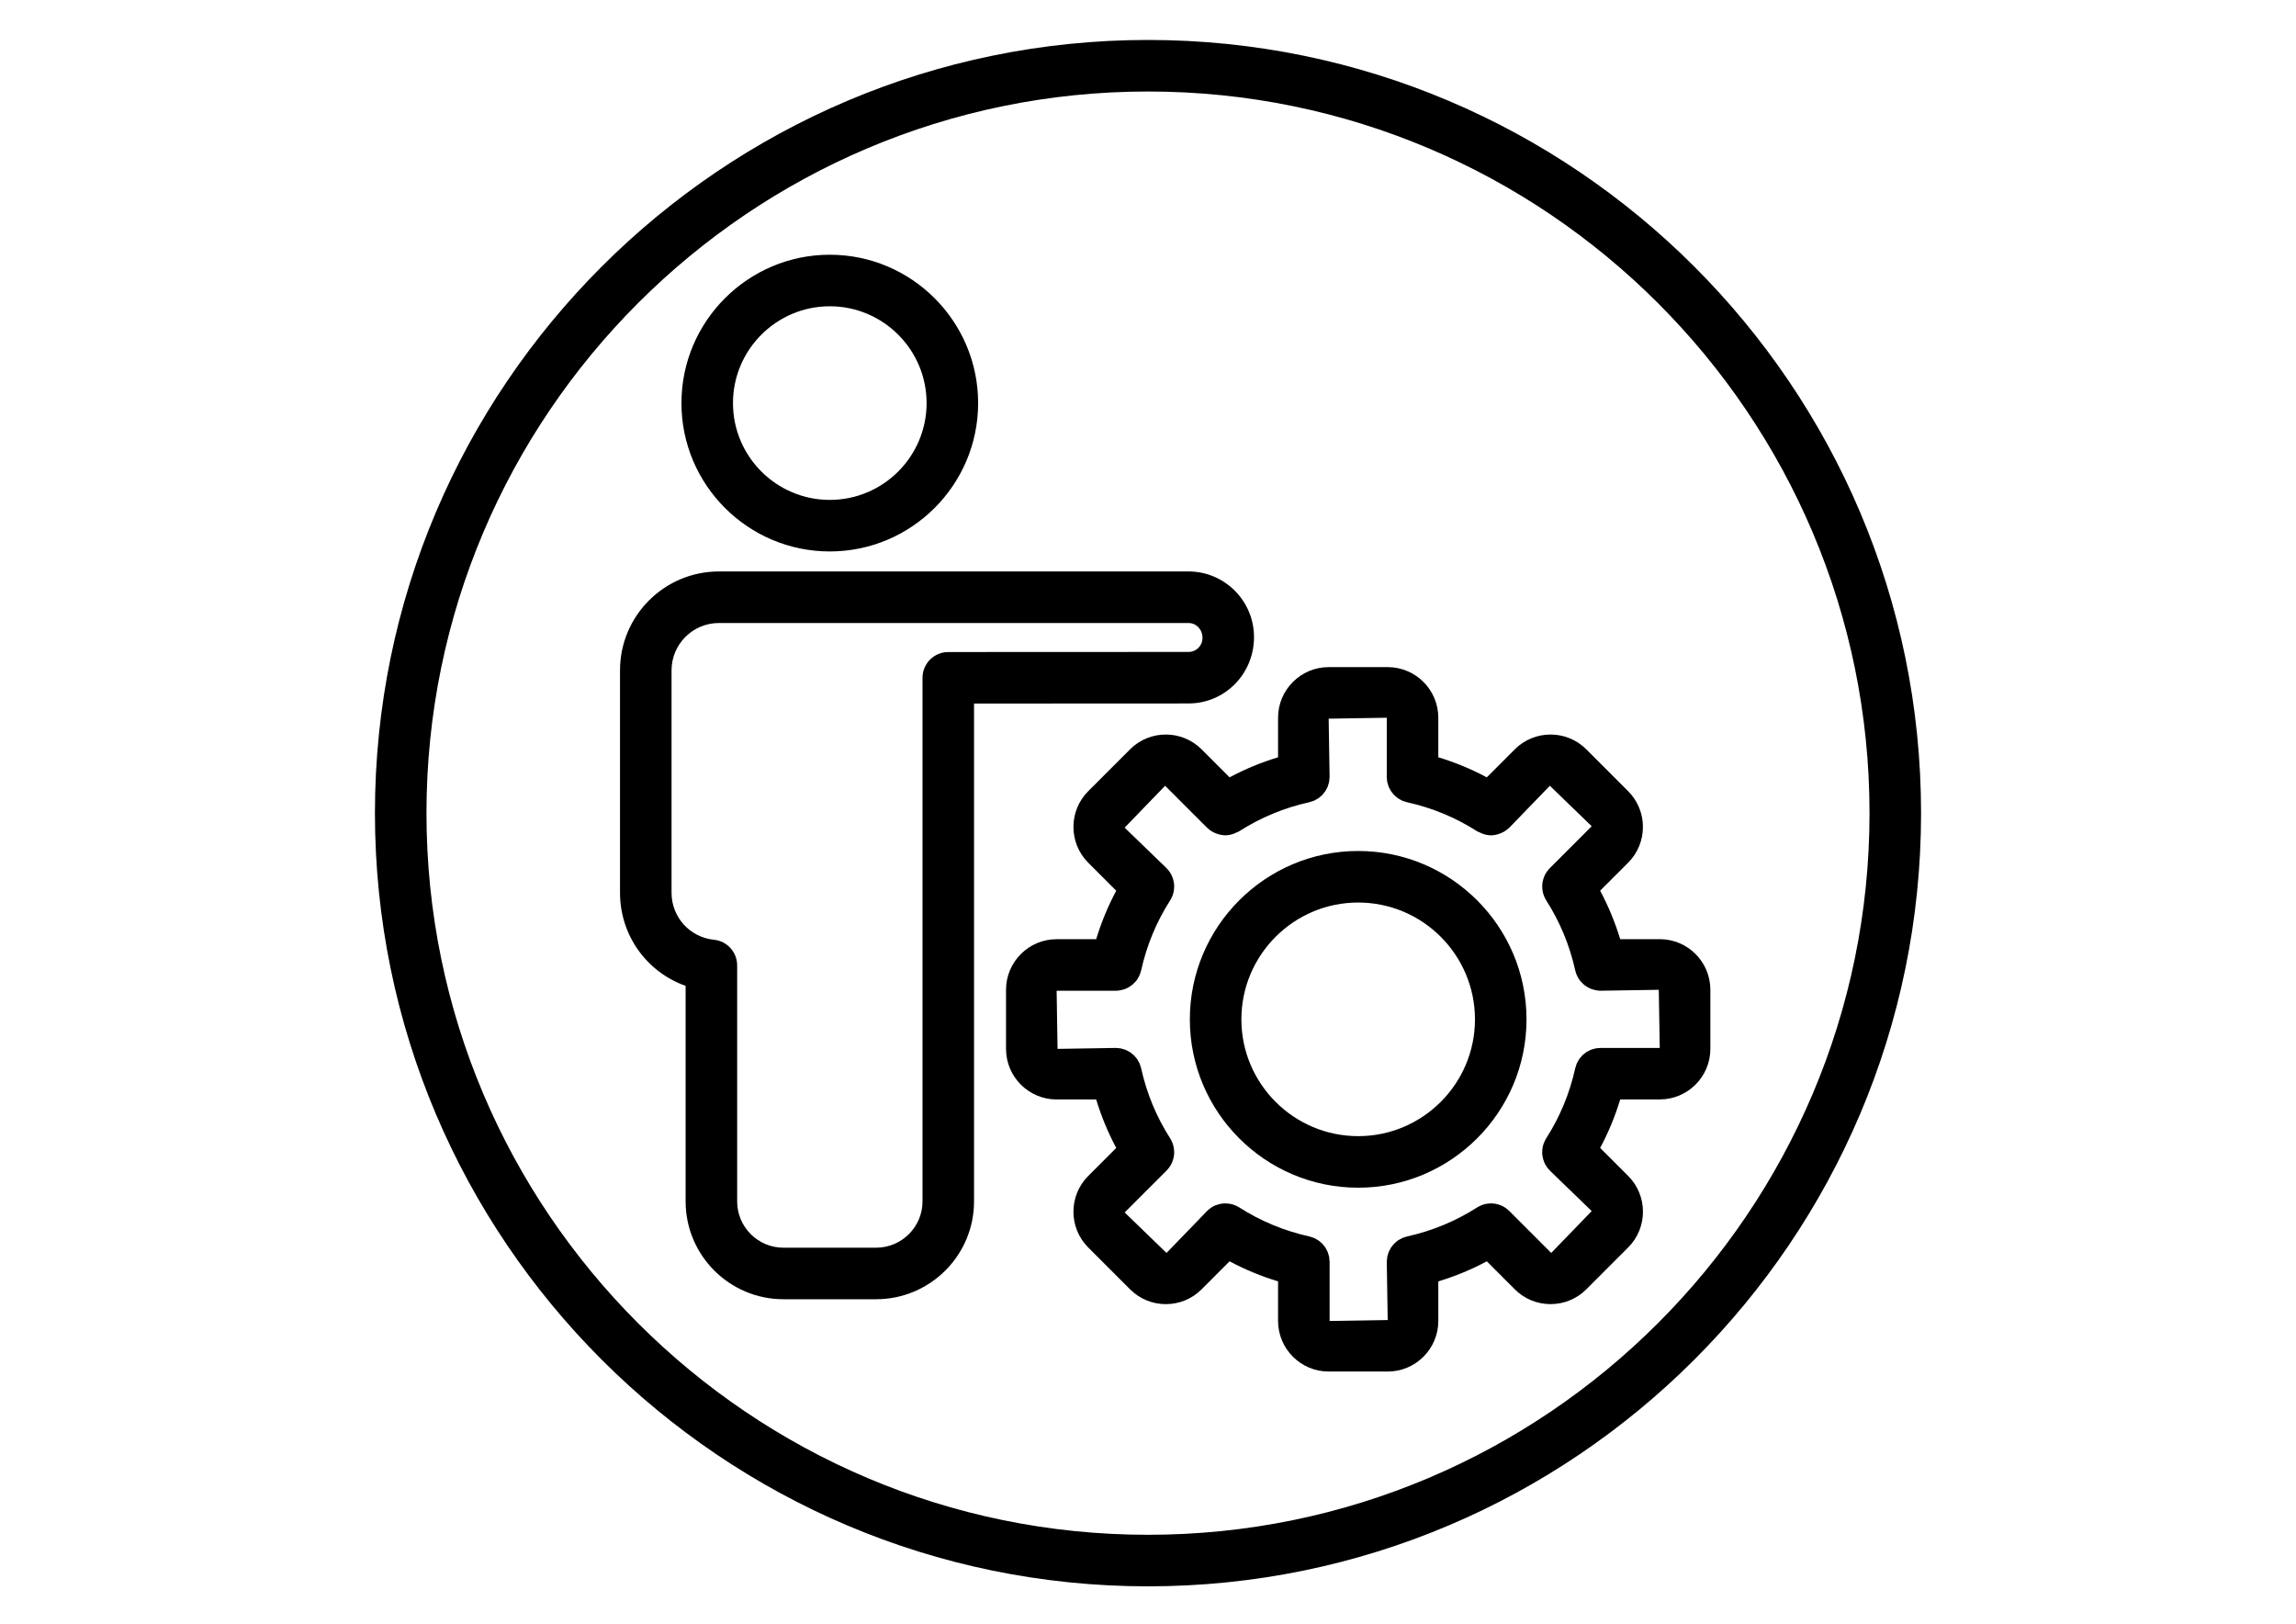 <?xml version="1.0" encoding="utf-8"?>
<!-- Generator: Adobe Illustrator 14.0.0, SVG Export Plug-In . SVG Version: 6.00 Build 43363)  -->
<!DOCTYPE svg PUBLIC "-//W3C//DTD SVG 1.1//EN" "http://www.w3.org/Graphics/SVG/1.1/DTD/svg11.dtd">
<svg version="1.1" id="Ebene_1" xmlns="http://www.w3.org/2000/svg" xmlns:xlink="http://www.w3.org/1999/xlink" x="0px" y="0px"
	 width="841.891px" height="595.279px" viewBox="0 0 841.891 595.279" enable-background="new 0 0 841.891 595.279"
	 xml:space="preserve">
<path d="M304.265,202.169c29.99,0,54.394-24.403,54.394-54.387c0-29.99-24.403-54.394-54.394-54.394s-54.394,24.404-54.394,54.394
	S274.275,202.169,304.265,202.169z M304.265,112.286c19.571,0,35.496,15.924,35.496,35.496s-15.925,35.489-35.496,35.489
	c-19.573,0-35.496-15.918-35.496-35.489S284.692,112.286,304.265,112.286z"/>
<path d="M586.733,326.546l10.274-10.272c7.225-7.227,7.219-18.986,0-26.212l-15.351-15.351c-7.227-7.225-18.986-7.225-26.211,0
	l-10.274,10.275c-5.656-3.024-11.598-5.481-17.777-7.352v-14.501c0-10.236-8.321-18.557-18.55-18.557h-21.651
	c-10.235,0-18.557,8.321-18.557,18.557v14.501c-6.18,1.871-12.119,4.328-17.777,7.352l-10.273-10.275
	c-7.226-7.218-18.992-7.225-26.21,0l-15.352,15.351c-7.225,7.226-7.225,18.986,0,26.217l10.274,10.268
	c-3.024,5.657-5.481,11.604-7.352,17.777h-14.5c-10.237,0-18.559,8.321-18.559,18.558v21.65c0,10.229,8.321,18.551,18.559,18.551
	h14.5c1.871,6.18,4.327,12.119,7.352,17.775l-10.274,10.274c-7.225,7.227-7.225,18.986,0,26.211l15.352,15.353
	c3.496,3.502,8.151,5.423,13.109,5.423c4.957,0,9.611-1.928,13.108-5.423l10.267-10.274c5.658,3.023,11.598,5.479,17.777,7.351
	v14.502c0,10.235,8.321,18.557,18.557,18.557h21.651c10.229,0,18.55-8.321,18.55-18.557v-14.502
	c6.18-1.871,12.127-4.327,17.784-7.351l10.268,10.268c3.495,3.502,8.151,5.423,13.108,5.423c4.958,0,9.612-1.927,13.109-5.423
	l15.351-15.353c7.225-7.225,7.225-18.984,0-26.21l-10.274-10.273c3.023-5.658,5.48-11.598,7.352-17.783h14.501
	c10.235,0,18.557-8.321,18.557-18.551v-21.651c0-10.235-8.321-18.557-18.557-18.557h-14.501
	C592.215,338.144,589.763,332.203,586.733,326.546z M608.593,384.186h-21.595c-0.013,0-0.018,0-0.03,0h-0.127
	c-0.195,0-0.377,0.044-0.567,0.055c-0.421,0.026-0.843,0.046-1.253,0.127c-0.265,0.051-0.51,0.145-0.769,0.221
	c-0.328,0.095-0.661,0.176-0.977,0.303c-0.289,0.118-0.548,0.276-0.825,0.421c-0.265,0.14-0.528,0.259-0.78,0.423
	c-0.265,0.17-0.498,0.378-0.744,0.579c-0.226,0.183-0.466,0.354-0.674,0.562c-0.227,0.221-0.415,0.466-0.616,0.711
	c-0.19,0.227-0.392,0.435-0.561,0.675c-0.202,0.289-0.354,0.604-0.523,0.913c-0.12,0.226-0.265,0.44-0.365,0.68
	c-0.171,0.392-0.284,0.806-0.403,1.222c-0.051,0.177-0.133,0.335-0.171,0.517c-2.041,9.229-5.625,17.885-10.645,25.72
	c-0.296,0.46-0.517,0.939-0.725,1.424c-0.026,0.063-0.07,0.12-0.095,0.184c-0.436,1.082-0.637,2.217-0.648,3.344
	c0,0.075-0.02,0.139-0.013,0.215c0.006,1.14,0.239,2.267,0.648,3.331c0.025,0.076,0.037,0.146,0.069,0.221
	c0.46,1.108,1.128,2.129,1.997,3.005c0.019,0.02,0.024,0.044,0.038,0.063l0.057,0.057c0.018,0.02,0.037,0.038,0.057,0.057
	l15.288,14.784l-14.841,15.352L553.5,444.046c-0.014-0.013-0.032-0.031-0.044-0.044l-0.063-0.063c-0.02-0.02-0.037-0.02-0.051-0.037
	c-0.882-0.87-1.902-1.544-3.011-2.004c-0.076-0.031-0.145-0.044-0.221-0.069c-1.058-0.41-2.18-0.636-3.32-0.648
	c-0.081,0-0.157,0.019-0.238,0.019c-1.121,0.019-2.243,0.215-3.326,0.648c-0.068,0.026-0.126,0.07-0.195,0.102
	c-0.479,0.201-0.957,0.422-1.411,0.718c-7.837,5.021-16.491,8.604-25.72,10.646c-0.189,0.045-0.353,0.126-0.536,0.177
	c-0.409,0.113-0.812,0.226-1.195,0.396c-0.259,0.113-0.486,0.259-0.725,0.391c-0.296,0.164-0.599,0.309-0.87,0.498
	c-0.252,0.176-0.466,0.384-0.698,0.579c-0.234,0.196-0.479,0.378-0.688,0.599c-0.201,0.208-0.372,0.447-0.554,0.674
	c-0.202,0.246-0.41,0.485-0.587,0.75c-0.151,0.232-0.264,0.491-0.396,0.736c-0.157,0.291-0.321,0.567-0.447,0.876
	c-0.113,0.284-0.182,0.58-0.271,0.876c-0.087,0.289-0.194,0.573-0.251,0.876c-0.07,0.371-0.088,0.749-0.114,1.134
	c-0.018,0.226-0.068,0.44-0.068,0.673v0.12c0,0.013,0,0.031,0,0.044l0.34,21.241l-21.304,0.34v-21.75
	c0-0.234-0.05-0.448-0.069-0.675c-0.026-0.378-0.044-0.762-0.113-1.134c-0.058-0.303-0.164-0.587-0.252-0.876
	c-0.088-0.296-0.158-0.592-0.271-0.876c-0.126-0.309-0.289-0.585-0.447-0.876c-0.132-0.245-0.245-0.503-0.396-0.736
	c-0.177-0.265-0.384-0.503-0.586-0.749c-0.183-0.228-0.354-0.46-0.555-0.674c-0.213-0.221-0.453-0.403-0.686-0.599
	c-0.234-0.196-0.447-0.404-0.7-0.58c-0.276-0.188-0.579-0.334-0.868-0.497c-0.24-0.133-0.467-0.284-0.725-0.392
	c-0.385-0.164-0.788-0.276-1.197-0.396c-0.183-0.05-0.347-0.132-0.535-0.176c-9.229-2.04-17.878-5.625-25.72-10.646
	c-0.46-0.295-0.945-0.517-1.43-0.725c-0.063-0.024-0.114-0.062-0.178-0.088c-1.095-0.44-2.235-0.642-3.376-0.654
	c-0.062,0-0.112-0.013-0.176-0.013c-1.153,0.006-2.293,0.24-3.37,0.654c-0.063,0.026-0.12,0.032-0.183,0.057
	c-1.109,0.46-2.137,1.135-3.018,2.011c-0.019,0.018-0.038,0.018-0.057,0.037l-0.05,0.057c-0.02,0.02-0.044,0.044-0.063,0.063
	l-14.777,15.288l-15.352-14.841l15.308-15.308c0.012-0.013,0.018-0.02,0.03-0.031l0.07-0.069c0.018-0.02,0.024-0.044,0.037-0.057
	c0.869-0.883,1.544-1.903,1.997-3.005c0.031-0.069,0.044-0.145,0.068-0.215c0.41-1.063,0.644-2.191,0.65-3.331
	c0-0.069-0.014-0.14-0.014-0.208c-0.019-1.134-0.221-2.269-0.654-3.358c-0.026-0.062-0.063-0.112-0.09-0.176
	c-0.206-0.485-0.427-0.97-0.723-1.423c-5.027-7.849-8.612-16.499-10.647-25.721c-0.05-0.214-0.138-0.402-0.201-0.617
	c-0.114-0.378-0.214-0.762-0.371-1.121c-0.107-0.239-0.247-0.453-0.365-0.681c-0.17-0.315-0.328-0.636-0.536-0.932
	c-0.145-0.214-0.327-0.396-0.491-0.593c-0.228-0.27-0.44-0.554-0.694-0.8c-0.176-0.17-0.371-0.309-0.561-0.46
	c-0.283-0.232-0.554-0.473-0.863-0.674c-0.208-0.139-0.434-0.232-0.655-0.353c-0.309-0.169-0.611-0.347-0.944-0.479
	c-0.297-0.12-0.617-0.196-0.926-0.29c-0.271-0.075-0.53-0.176-0.806-0.232c-0.448-0.088-0.908-0.114-1.373-0.139
	c-0.151-0.006-0.291-0.045-0.442-0.045h-0.075c-0.044,0-0.094,0-0.14,0l-21.196,0.341l-0.34-21.305h21.732c0.005,0,0.018,0,0.024,0
	c0.02,0,0.038-0.012,0.057-0.012c0.977-0.006,1.896-0.196,2.784-0.479c0.158-0.05,0.309-0.088,0.459-0.145
	c0.858-0.321,1.651-0.769,2.369-1.31c0.138-0.102,0.258-0.215,0.39-0.321c0.706-0.599,1.342-1.272,1.853-2.054
	c0.057-0.088,0.094-0.189,0.151-0.283c0.498-0.825,0.882-1.728,1.108-2.69c0.013-0.044,0.039-0.075,0.05-0.119
	c2.035-9.217,5.62-17.871,10.647-25.72c0.296-0.46,0.517-0.939,0.723-1.431c0.026-0.062,0.063-0.113,0.09-0.17
	c0.434-1.09,0.636-2.224,0.654-3.357c0-0.069,0.014-0.138,0.014-0.208c-0.007-1.146-0.24-2.273-0.65-3.339
	c-0.024-0.068-0.037-0.139-0.068-0.207c-0.46-1.109-1.134-2.13-2.003-3.011c-0.02-0.02-0.02-0.039-0.038-0.057l-0.057-0.051
	c-0.025-0.02-0.044-0.045-0.069-0.063l-15.282-14.777l14.84-15.352l15.402,15.403c0.037,0.037,0.081,0.044,0.12,0.081
	c0.806,0.781,1.726,1.366,2.72,1.808c0.234,0.102,0.454,0.183,0.694,0.265c1.007,0.358,2.052,0.604,3.123,0.61
	c0.007,0,0.02,0,0.025,0h0.007c1.064,0,2.122-0.245,3.156-0.617c0.302-0.105,0.573-0.252,0.869-0.396
	c0.353-0.169,0.725-0.265,1.064-0.484c7.849-5.027,16.504-8.612,25.72-10.646c0.228-0.05,0.429-0.151,0.648-0.213
	c0.365-0.107,0.73-0.201,1.077-0.354c0.277-0.119,0.523-0.283,0.781-0.428c0.276-0.151,0.561-0.29,0.812-0.466
	c0.265-0.182,0.491-0.396,0.731-0.604c0.22-0.188,0.46-0.366,0.661-0.574c0.208-0.214,0.384-0.46,0.572-0.692
	c0.196-0.24,0.398-0.466,0.567-0.725c0.157-0.246,0.277-0.504,0.416-0.762c0.151-0.277,0.309-0.547,0.435-0.845
	c0.119-0.302,0.195-0.617,0.29-0.925c0.081-0.271,0.182-0.536,0.232-0.819c0.083-0.404,0.101-0.826,0.126-1.242
	c0.014-0.195,0.058-0.378,0.058-0.573v-0.094c0-0.026,0-0.057,0-0.082l-0.335-21.229l21.305-0.341v21.601c0,0.013,0,0.024,0,0.037
	v0.114c0,0.195,0.044,0.378,0.057,0.574c0.024,0.416,0.044,0.837,0.126,1.24c0.057,0.284,0.157,0.549,0.233,0.819
	c0.095,0.309,0.163,0.631,0.289,0.926c0.12,0.296,0.283,0.567,0.435,0.845c0.14,0.258,0.258,0.521,0.416,0.762
	c0.17,0.258,0.372,0.484,0.566,0.724c0.188,0.234,0.366,0.479,0.574,0.693c0.201,0.208,0.44,0.384,0.661,0.574
	c0.239,0.208,0.466,0.421,0.731,0.604c0.258,0.176,0.541,0.315,0.812,0.466c0.258,0.145,0.51,0.302,0.78,0.428
	c0.347,0.151,0.711,0.245,1.077,0.353c0.221,0.063,0.422,0.164,0.649,0.214c9.222,2.035,17.87,5.619,25.719,10.647
	c0.341,0.213,0.712,0.313,1.064,0.478c0.297,0.139,0.566,0.284,0.87,0.396c1.032,0.372,2.09,0.617,3.156,0.617h0.006
	c0.006,0,0.012,0,0.019,0c1.077,0,2.123-0.252,3.138-0.61c0.232-0.082,0.453-0.164,0.68-0.265c0.995-0.441,1.922-1.032,2.728-1.814
	c0.038-0.037,0.082-0.044,0.12-0.081l14.892-15.403l15.351,14.842l-15.313,15.312l-0.006,0.006l-0.082,0.083
	c-0.02,0.019-0.025,0.051-0.045,0.068c-0.863,0.876-1.537,1.896-1.99,2.993c-0.031,0.075-0.044,0.145-0.069,0.22
	c-0.409,1.065-0.637,2.187-0.648,3.326c0,0.076,0.012,0.138,0.012,0.214c0.02,1.128,0.222,2.263,0.65,3.352
	c0.024,0.062,0.062,0.12,0.094,0.183c0.208,0.485,0.428,0.964,0.724,1.424c5.021,7.842,8.605,16.492,10.646,25.72
	c0.007,0.038,0.031,0.063,0.037,0.101c0.228,0.977,0.618,1.891,1.121,2.721c0.051,0.089,0.088,0.184,0.146,0.265
	c0.51,0.782,1.146,1.463,1.852,2.061c0.127,0.107,0.252,0.215,0.384,0.315c0.719,0.548,1.513,0.988,2.369,1.31
	c0.151,0.057,0.303,0.095,0.46,0.145c0.882,0.284,1.808,0.473,2.784,0.479c0.019,0,0.038,0.013,0.057,0.013
	c0.013,0,0.02-0.006,0.032-0.006l21.385-0.342L608.593,384.186z"/>
<path d="M498.015,311.984c-34.035,0-61.726,27.691-61.726,61.726c0,34.035,27.69,61.72,61.726,61.72s61.72-27.691,61.72-61.72
	C559.741,339.668,532.051,311.984,498.015,311.984z M498.015,416.531c-23.615,0-42.828-19.212-42.828-42.821
	c0-23.615,19.213-42.829,42.828-42.829s42.822,19.214,42.822,42.829C540.844,397.319,521.631,416.531,498.015,416.531z"/>
<path d="M435.861,257.898c13.209-0.006,23.956-10.778,23.956-24.327c0-13.266-10.765-24.064-24-24.064h-90.904h-81.323
	c-19.987,0-36.245,16.259-36.245,36.247v81.543c0,15.685,9.883,29.134,24.056,34.134v79.03c0,19.774,16.088,35.861,35.861,35.861
	h33.978c19.805,0,35.918-16.087,35.918-35.861V353.93v-95.994L435.861,257.898z M338.262,440.461
	c0,9.354-7.635,16.965-17.021,16.965h-33.978c-9.355,0-16.963-7.61-16.963-16.965V353.93c0-4.851-3.672-8.914-8.498-9.398
	c-8.869-0.901-15.559-8.309-15.559-17.234v-81.543c0-9.569,7.787-17.348,17.348-17.348h81.323h90.91c2.81,0,5.103,2.317,5.103,5.499
	c0,2.81-2.273,5.102-5.071,5.102l-88.145,0.038l0,0c-5.215,0-9.448,4.233-9.448,9.449V353.93V440.461z"/>
<path d="M420.945,14.647c-156.303,0-283.465,127.163-283.465,283.466c0,156.301,127.162,283.463,283.465,283.463
	c156.302,0,283.465-127.162,283.465-283.463C704.41,141.81,577.247,14.647,420.945,14.647z M420.945,562.679
	c-145.884,0-264.568-118.684-264.568-264.566c0-145.884,118.684-264.568,264.568-264.568c145.883,0,264.566,118.684,264.566,264.568
	C685.511,443.995,566.828,562.679,420.945,562.679z"/>
</svg>
